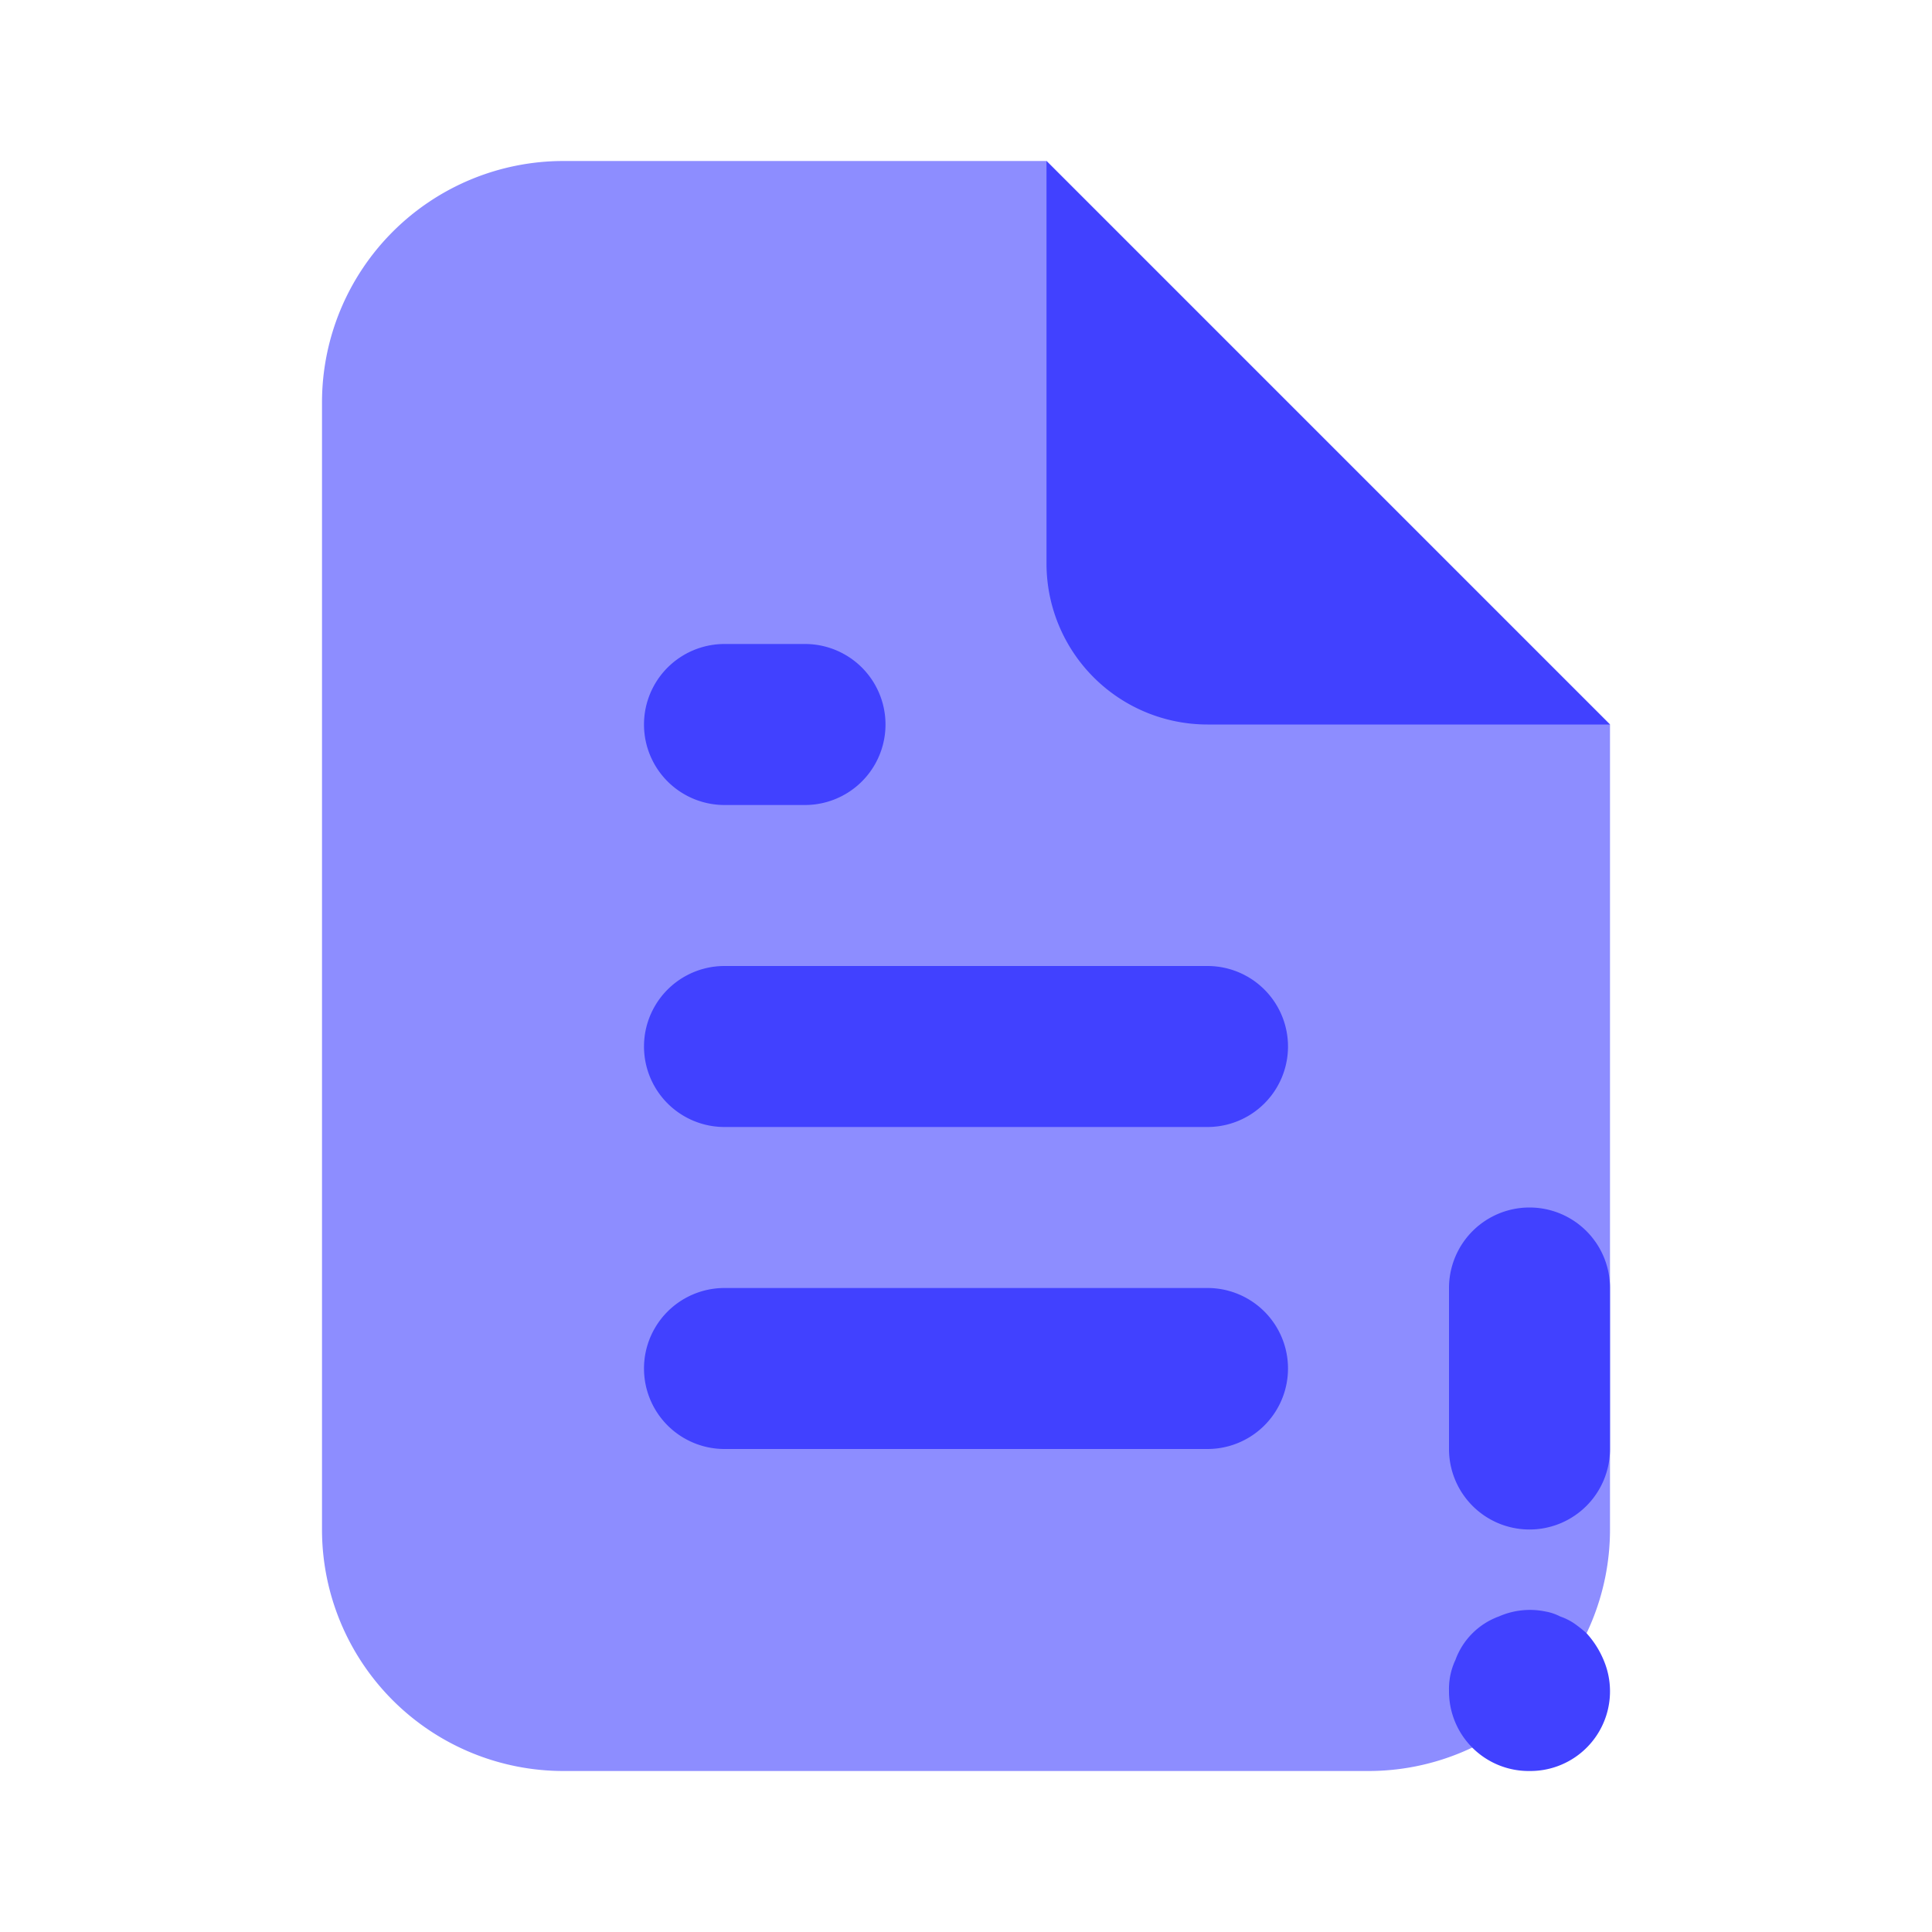 <svg xmlns="http://www.w3.org/2000/svg" viewBox="0 0 24 24"><path fill="#8d8dff" d="M20,9l-7-7H7a3,3,0,0,0-3,3v14a3,3,0,0,0,3,3H17a3,3,0,0,0,3-3Z"/><path fill="#4141ff" d="M20 9H15a2 2 0 0 1-2-2v-5zM19 19a1.0 1 0 0 1-1-1V16a1 1 0 0 1 2 0v2A1.0 1 0 0 1 19 19zM19 22a.99.99 0 0 1-1-1 .844.844 0 0 1 .08-.38.904.904 0 0 1 .54-.54.956.956 0 0 1 .58-.061.623.623 0 0 1 .18.061.739.739 0 0 1 .18.09A1.683 1.683 0 0 1 19.71 20.29a1.158 1.158 0 0 1 .21.33A.99.99 0 0 1 19 22zM15 18H9a1 1 0 0 1 0-2h6a1 1 0 0 1 0 2zM15 14H9a1 1 0 0 1 0-2h6a1 1 0 0 1 0 2zM10 10H9A1 1 0 0 1 9 8h1a1 1 0 0 1 0 2z"/></svg>